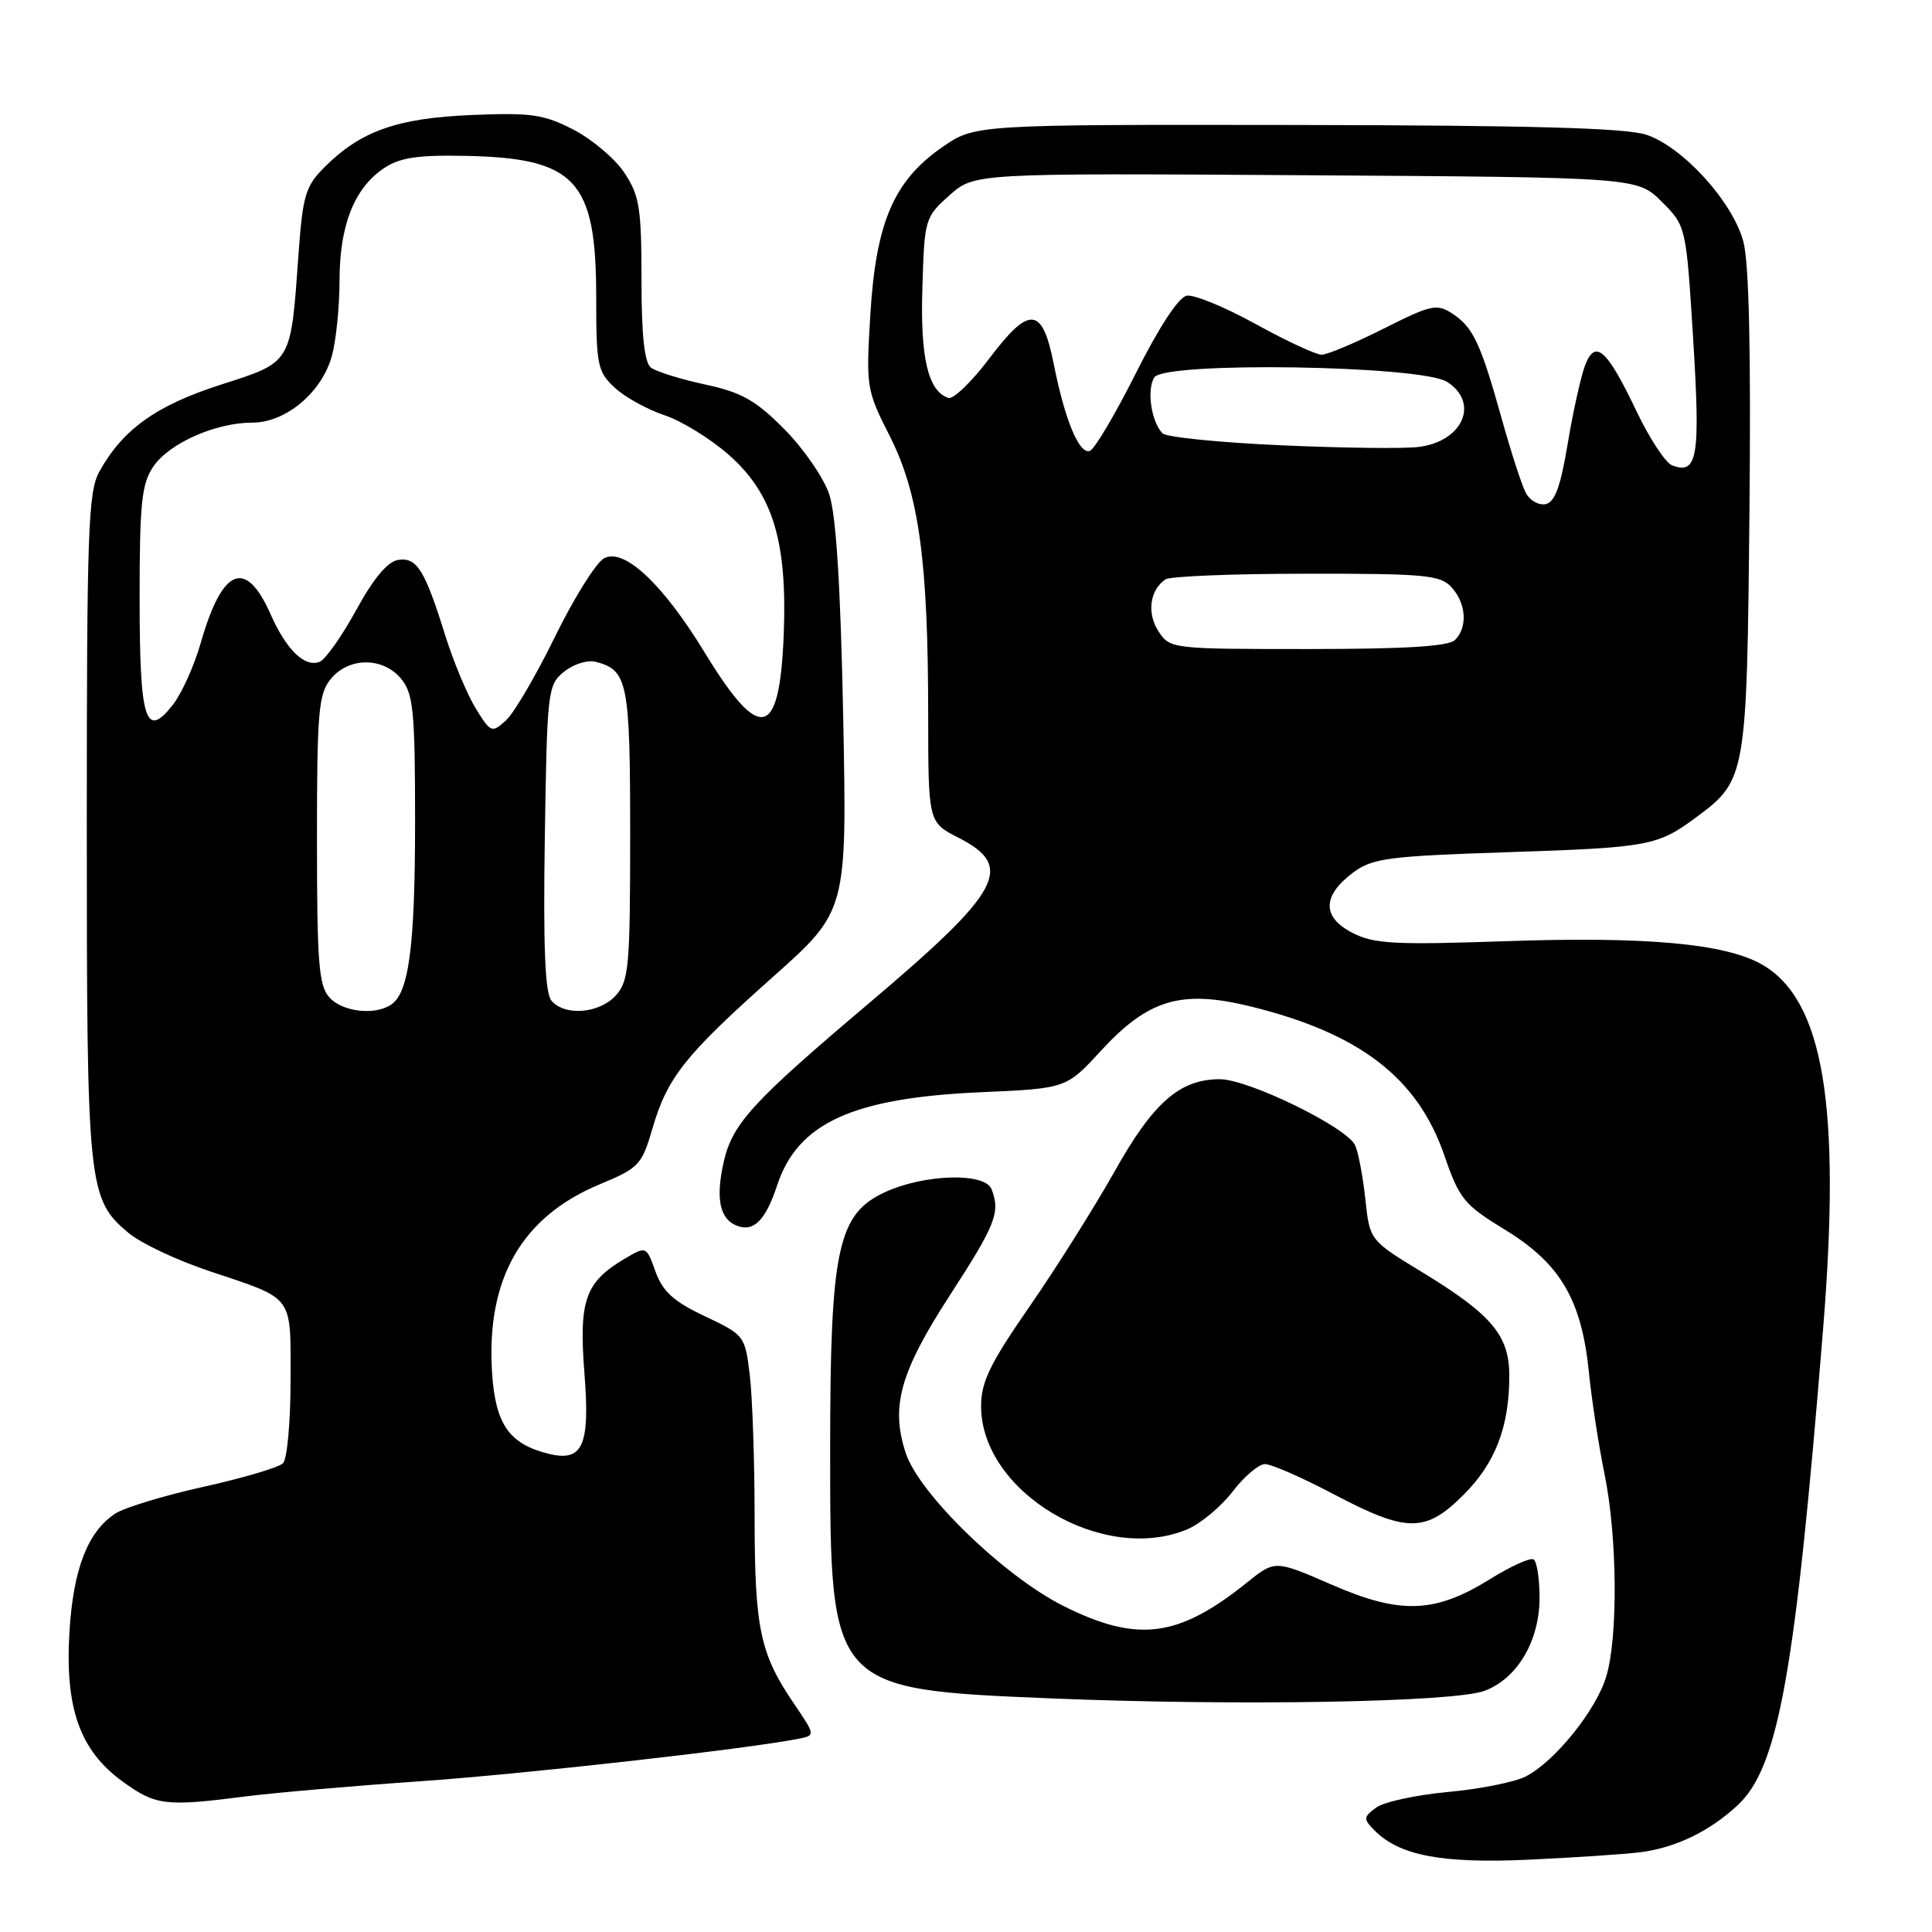 <?xml version="1.0" encoding="UTF-8" standalone="no"?>
<!DOCTYPE svg PUBLIC "-//W3C//DTD SVG 1.1//EN" "http://www.w3.org/Graphics/SVG/1.1/DTD/svg11.dtd" >
<svg xmlns="http://www.w3.org/2000/svg" xmlns:xlink="http://www.w3.org/1999/xlink" version="1.1" viewBox="0 0 256 256">
 <g >
 <path fill="currentColor"
d=" M 217.35 245.43 C 222.04 244.84 226.57 242.64 230.29 239.16 C 235.66 234.14 237.89 221.63 241.57 176.08 C 243.97 146.43 241.62 132.46 233.45 127.79 C 228.61 125.03 218.10 124.07 199.61 124.71 C 184.66 125.22 182.05 125.08 179.17 123.59 C 175.15 121.51 175.20 118.67 179.32 115.60 C 181.85 113.72 183.96 113.44 199.82 112.92 C 218.52 112.30 219.62 112.09 224.75 108.30 C 231.38 103.40 231.47 102.90 231.81 67.84 C 232.02 46.56 231.76 34.81 231.00 32.00 C 229.58 26.73 223.02 19.50 218.17 17.86 C 215.49 16.96 202.99 16.61 171.84 16.56 C 129.18 16.50 129.18 16.50 124.84 19.51 C 118.45 23.94 116.07 29.45 115.33 41.61 C 114.74 51.31 114.79 51.65 117.92 57.83 C 121.77 65.47 122.98 74.26 122.99 94.73 C 123.00 108.96 123.00 108.96 127.00 111.00 C 134.49 114.82 132.77 118.02 115.16 132.92 C 99.68 146.01 97.03 148.90 95.89 153.99 C 94.80 158.83 95.37 161.55 97.66 162.42 C 99.88 163.28 101.45 161.69 102.98 157.05 C 105.70 148.81 112.97 145.48 129.89 144.73 C 141.29 144.23 141.29 144.23 145.89 139.22 C 152.19 132.39 156.53 131.11 165.72 133.36 C 180.18 136.92 187.84 142.81 191.38 153.09 C 193.38 158.89 193.99 159.63 199.47 162.98 C 206.73 167.42 209.56 172.21 210.53 181.76 C 210.90 185.47 211.84 191.57 212.61 195.32 C 214.30 203.60 214.42 216.88 212.84 222.14 C 211.50 226.62 206.00 233.44 202.15 235.40 C 200.69 236.14 196.05 237.07 191.84 237.45 C 187.62 237.84 183.34 238.77 182.34 239.52 C 180.65 240.77 180.63 241.01 182.10 242.51 C 185.41 245.87 190.99 246.94 202.50 246.42 C 208.55 246.14 215.23 245.70 217.35 245.43 Z  M 32.50 238.04 C 36.35 237.55 46.70 236.65 55.50 236.04 C 69.29 235.09 98.75 231.78 105.78 230.40 C 108.06 229.95 108.06 229.95 105.19 225.72 C 100.71 219.14 100.00 215.77 99.99 201.10 C 99.99 193.62 99.70 185.12 99.35 182.21 C 98.72 176.99 98.65 176.89 93.40 174.41 C 89.27 172.46 87.82 171.15 86.86 168.50 C 85.64 165.10 85.64 165.10 82.77 166.79 C 77.53 169.89 76.69 172.29 77.44 181.97 C 78.20 191.61 77.22 193.77 72.64 192.62 C 67.45 191.32 65.64 188.71 65.20 181.87 C 64.41 169.43 69.12 161.21 79.53 156.90 C 84.64 154.78 85.05 154.35 86.44 149.57 C 88.41 142.79 90.76 139.82 102.38 129.48 C 112.23 120.71 112.23 120.71 111.73 95.10 C 111.38 77.62 110.79 68.23 109.88 65.50 C 109.14 63.30 106.46 59.41 103.92 56.86 C 100.12 53.03 98.27 51.99 93.40 50.94 C 90.16 50.24 86.94 49.24 86.25 48.71 C 85.39 48.05 85.00 44.43 85.00 37.03 C 85.00 27.56 84.73 25.90 82.74 22.90 C 81.50 21.03 78.46 18.46 75.99 17.18 C 72.05 15.15 70.39 14.91 62.50 15.24 C 52.62 15.65 47.80 17.36 43.02 22.13 C 40.47 24.68 40.12 25.86 39.55 33.74 C 38.51 48.30 38.73 47.93 29.23 50.98 C 20.68 53.73 16.26 56.90 13.16 62.50 C 11.68 65.17 11.50 70.37 11.50 109.50 C 11.50 157.38 11.65 158.85 17.03 163.37 C 18.63 164.72 23.43 166.99 27.72 168.42 C 39.11 172.24 38.50 171.42 38.50 182.91 C 38.50 188.41 38.05 193.35 37.50 193.89 C 36.95 194.44 32.23 195.84 27.00 197.00 C 21.77 198.16 16.50 199.76 15.27 200.56 C 11.62 202.95 9.70 207.92 9.20 216.27 C 8.60 226.38 10.59 231.97 16.26 236.07 C 20.63 239.24 21.92 239.40 32.50 238.04 Z  M 196.72 224.04 C 201.07 222.40 204.00 217.42 204.00 211.69 C 204.00 209.18 203.64 206.90 203.21 206.63 C 202.77 206.36 200.19 207.53 197.47 209.22 C 190.14 213.79 185.57 213.95 176.46 209.98 C 168.95 206.71 168.95 206.71 165.22 209.70 C 156.13 217.01 150.72 217.70 140.93 212.81 C 133.07 208.88 121.81 197.97 120.02 192.55 C 117.98 186.38 119.25 181.83 125.91 171.56 C 131.94 162.25 132.57 160.65 131.39 157.58 C 130.54 155.35 122.60 155.55 117.35 157.93 C 110.99 160.82 110.00 165.43 110.00 192.15 C 110.00 223.82 110.02 223.84 139.39 225.05 C 164.07 226.06 192.69 225.56 196.72 224.04 Z  M 157.30 202.65 C 159.08 201.90 161.79 199.65 163.32 197.65 C 164.85 195.64 166.79 194.00 167.63 194.00 C 168.46 194.00 172.57 195.80 176.74 198.00 C 186.44 203.11 188.88 203.12 193.94 198.06 C 198.14 193.86 199.99 189.06 199.99 182.31 C 200.00 176.97 197.67 174.19 188.49 168.60 C 181.50 164.35 181.50 164.35 180.92 158.93 C 180.60 155.94 179.99 152.72 179.57 151.77 C 178.51 149.39 165.43 143.00 161.62 143.00 C 156.32 143.01 152.81 146.08 147.68 155.24 C 145.03 159.94 139.98 167.98 136.44 173.09 C 131.18 180.68 130.00 183.11 130.00 186.33 C 130.00 197.69 146.11 207.32 157.30 202.65 Z  M 153.50 83.64 C 151.94 81.26 152.35 78.18 154.43 76.77 C 155.02 76.36 163.42 76.02 173.10 76.02 C 188.88 76.00 190.86 76.19 192.35 77.83 C 194.29 79.98 194.49 83.11 192.80 84.80 C 191.95 85.65 186.21 86.00 173.32 86.00 C 155.22 86.00 155.03 85.98 153.50 83.64 Z  M 202.18 65.31 C 201.65 64.31 200.23 59.93 199.01 55.57 C 196.19 45.46 195.20 43.36 192.45 41.56 C 190.39 40.21 189.65 40.37 183.35 43.54 C 179.58 45.44 175.88 47.00 175.12 47.00 C 174.37 47.00 170.43 45.17 166.37 42.93 C 162.31 40.69 158.21 39.00 157.25 39.18 C 156.17 39.38 153.57 43.35 150.50 49.47 C 147.75 54.95 145.00 59.58 144.39 59.76 C 142.97 60.16 141.10 55.64 139.64 48.29 C 138.12 40.59 136.42 40.43 131.08 47.51 C 128.75 50.60 126.32 52.94 125.67 52.73 C 122.98 51.84 121.93 47.43 122.22 38.17 C 122.49 29.02 122.56 28.78 125.80 25.89 C 129.10 22.94 129.10 22.94 173.03 23.22 C 216.96 23.50 216.96 23.50 220.19 26.73 C 223.42 29.96 223.42 29.96 224.36 45.03 C 225.32 60.60 224.93 62.95 221.56 61.66 C 220.69 61.33 218.59 58.13 216.88 54.56 C 212.90 46.22 211.38 44.87 210.02 48.44 C 209.47 49.91 208.43 54.56 207.73 58.79 C 206.78 64.49 206.02 66.57 204.79 66.80 C 203.88 66.98 202.70 66.31 202.18 65.31 Z  M 169.72 59.00 C 161.59 58.64 154.53 57.93 154.04 57.42 C 152.54 55.89 151.92 51.60 152.96 50.00 C 154.34 47.88 188.33 48.41 191.75 50.60 C 196.07 53.38 193.85 58.48 188.00 59.22 C 186.07 59.47 177.85 59.37 169.72 59.00 Z  M 43.65 132.17 C 42.24 130.60 42.00 127.61 42.00 111.28 C 42.00 94.38 42.20 91.97 43.81 89.99 C 46.20 87.03 50.80 87.03 53.19 89.99 C 54.77 91.94 55.00 94.29 55.00 108.87 C 55.00 125.45 54.18 131.64 51.77 133.16 C 49.55 134.57 45.37 134.06 43.65 132.17 Z  M 73.06 132.58 C 72.22 131.56 71.97 125.43 72.19 110.99 C 72.49 91.47 72.57 90.76 74.75 89.00 C 76.00 87.99 77.87 87.41 78.96 87.70 C 83.18 88.80 83.50 90.41 83.50 110.55 C 83.50 128.07 83.33 129.98 81.60 131.90 C 79.41 134.31 74.81 134.68 73.06 132.58 Z  M 63.03 93.86 C 61.90 92.01 60.09 87.68 59.01 84.24 C 56.29 75.50 55.24 73.82 52.77 74.19 C 51.37 74.40 49.51 76.61 47.20 80.83 C 45.29 84.32 43.11 87.40 42.35 87.70 C 40.36 88.46 37.94 86.11 35.84 81.36 C 32.56 73.96 29.46 75.22 26.63 85.09 C 25.76 88.17 24.07 91.91 22.89 93.41 C 19.27 98.01 18.50 95.51 18.50 79.20 C 18.50 66.66 18.77 64.11 20.31 61.83 C 22.41 58.73 28.57 56.00 33.44 56.00 C 37.87 56.00 42.62 52.02 43.97 47.19 C 44.53 45.16 44.99 40.64 44.99 37.15 C 45.00 29.86 46.93 24.96 50.84 22.31 C 52.92 20.90 55.26 20.53 61.50 20.65 C 76.27 20.92 78.99 23.82 79.00 39.30 C 79.00 48.42 79.17 49.25 81.46 51.37 C 82.81 52.63 85.77 54.26 88.02 55.01 C 90.28 55.75 94.12 58.12 96.56 60.26 C 102.40 65.41 104.33 71.69 103.85 84.04 C 103.30 97.95 100.73 98.53 93.34 86.41 C 87.83 77.37 82.69 72.56 80.05 73.97 C 78.99 74.54 76.06 79.22 73.54 84.37 C 71.02 89.52 68.09 94.52 67.03 95.47 C 65.18 97.15 65.02 97.09 63.03 93.86 Z "/>
</g>
</svg>